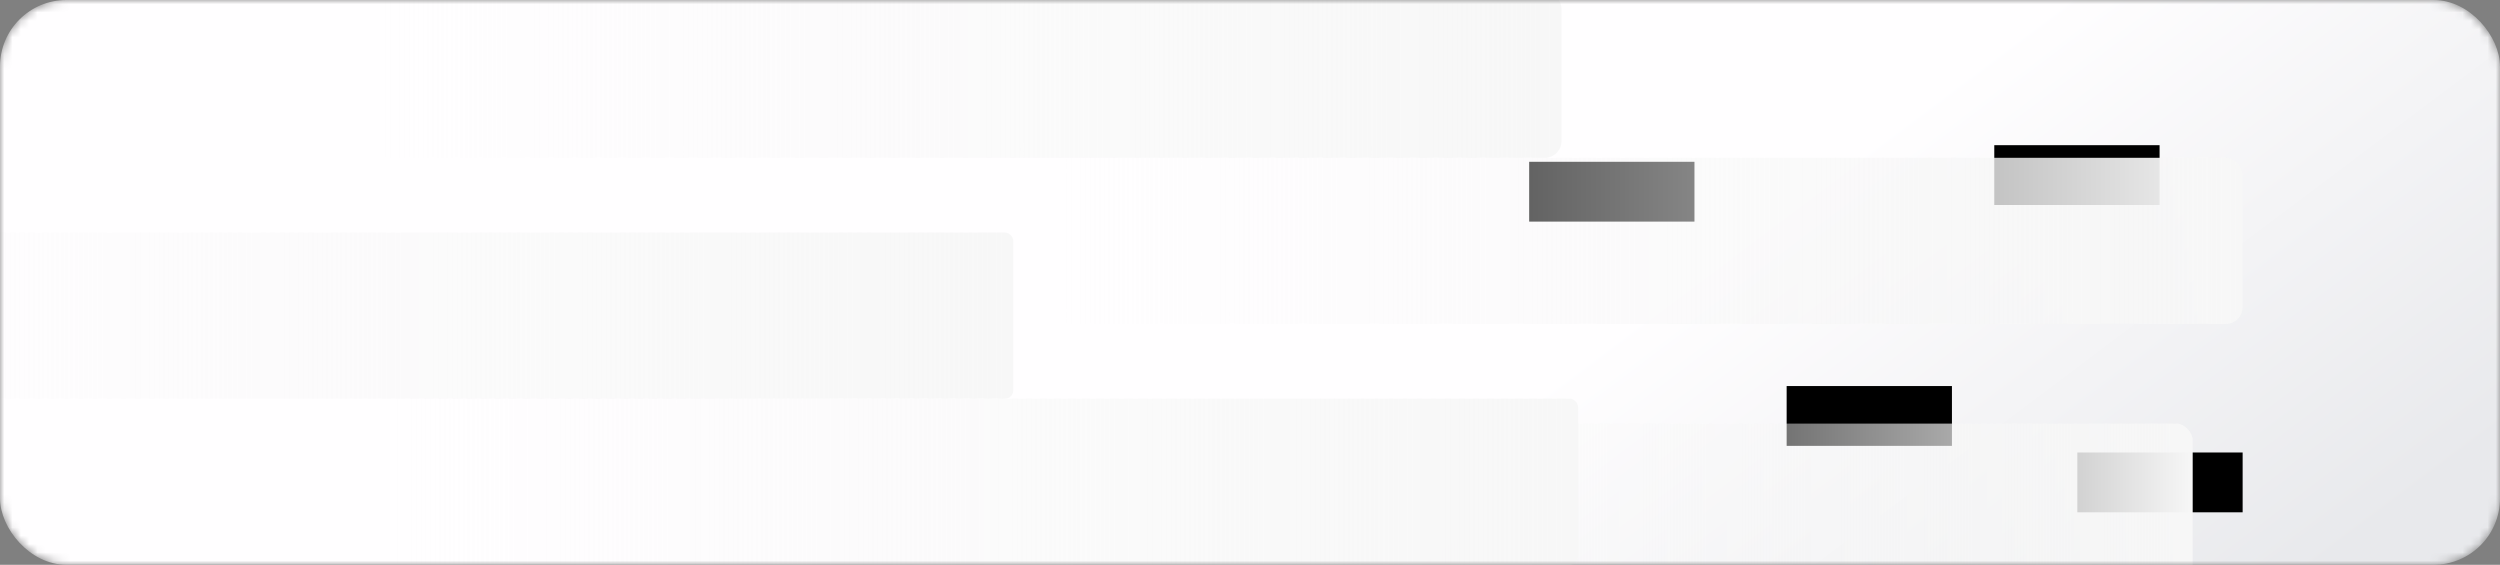 <svg width="301" height="68" viewBox="0 0 301 68" fill="none" xmlns="http://www.w3.org/2000/svg">
<rect x="0" y="0" width="301" height="68" fill="#808080" stroke="none"/>
<mask id="mask0_3594_20019" style="mask-type:alpha" maskUnits="userSpaceOnUse" x="0" y="0" width="301" height="68">
<rect width="301" height="68" rx="8" fill="#FFFEFF"/>
</mask>
<g mask="url(#mask0_3594_20019)">
<rect width="301" height="68" rx="8" fill="url(#paint0_linear_3594_20019)"/>
<rect x="-21" y="28" width="143" height="20" rx="1" fill="url(#paint1_linear_3594_20019)"/>
<rect x="45" y="-1" width="143" height="20" rx="2" fill="url(#paint2_linear_3594_20019)"/>
<path d="M235.013 46.48V53.682H215.112V46.48H235.013Z" fill="black"/>
<path d="M260.013 17.48V24.682H240.112V17.48H260.013Z" fill="black"/>
<path d="M204.013 19.48V26.682H184.112V19.48H204.013Z" fill="black"/>
<path d="M270.013 54.48V61.682H250.112V54.48H270.013Z" fill="black"/>
<rect x="127" y="19" width="143" height="20" rx="2" fill="url(#paint3_linear_3594_20019)"/>
<rect x="172" y="51" width="92" height="20" rx="2" fill="url(#paint4_linear_3594_20019)"/>
<rect x="47" y="48" width="143" height="20" rx="1" fill="url(#paint5_linear_3594_20019)"/>
</g>
<defs>
<linearGradient id="paint0_linear_3594_20019" x1="221.733" y1="19" x2="266.471" y2="78.508" gradientUnits="userSpaceOnUse">
<stop stop-color="#FFFEFF"/>
<stop offset="1" stop-color="#E8E9EC"/>
</linearGradient>
<linearGradient id="paint1_linear_3594_20019" x1="122" y1="33.5" x2="-21" y2="33.5" gradientUnits="userSpaceOnUse">
<stop stop-color="#F7F7F7"/>
<stop offset="1" stop-color="#F7F7F7" stop-opacity="0"/>
</linearGradient>
<linearGradient id="paint2_linear_3594_20019" x1="188" y1="4.5" x2="45" y2="4.5" gradientUnits="userSpaceOnUse">
<stop stop-color="#F7F7F7"/>
<stop offset="1" stop-color="#F7F7F7" stop-opacity="0"/>
</linearGradient>
<linearGradient id="paint3_linear_3594_20019" x1="270" y1="24.5" x2="127" y2="24.5" gradientUnits="userSpaceOnUse">
<stop stop-color="#F7F7F7"/>
<stop offset="1" stop-color="#F7F7F7" stop-opacity="0"/>
</linearGradient>
<linearGradient id="paint4_linear_3594_20019" x1="264" y1="56.5" x2="172" y2="56.5" gradientUnits="userSpaceOnUse">
<stop stop-color="#F7F7F7"/>
<stop offset="1" stop-color="#F7F7F7" stop-opacity="0"/>
</linearGradient>
<linearGradient id="paint5_linear_3594_20019" x1="190" y1="53.5" x2="47" y2="53.5" gradientUnits="userSpaceOnUse">
<stop stop-color="#F7F7F7"/>
<stop offset="1" stop-color="#F7F7F7" stop-opacity="0"/>
</linearGradient>
</defs>
</svg>
